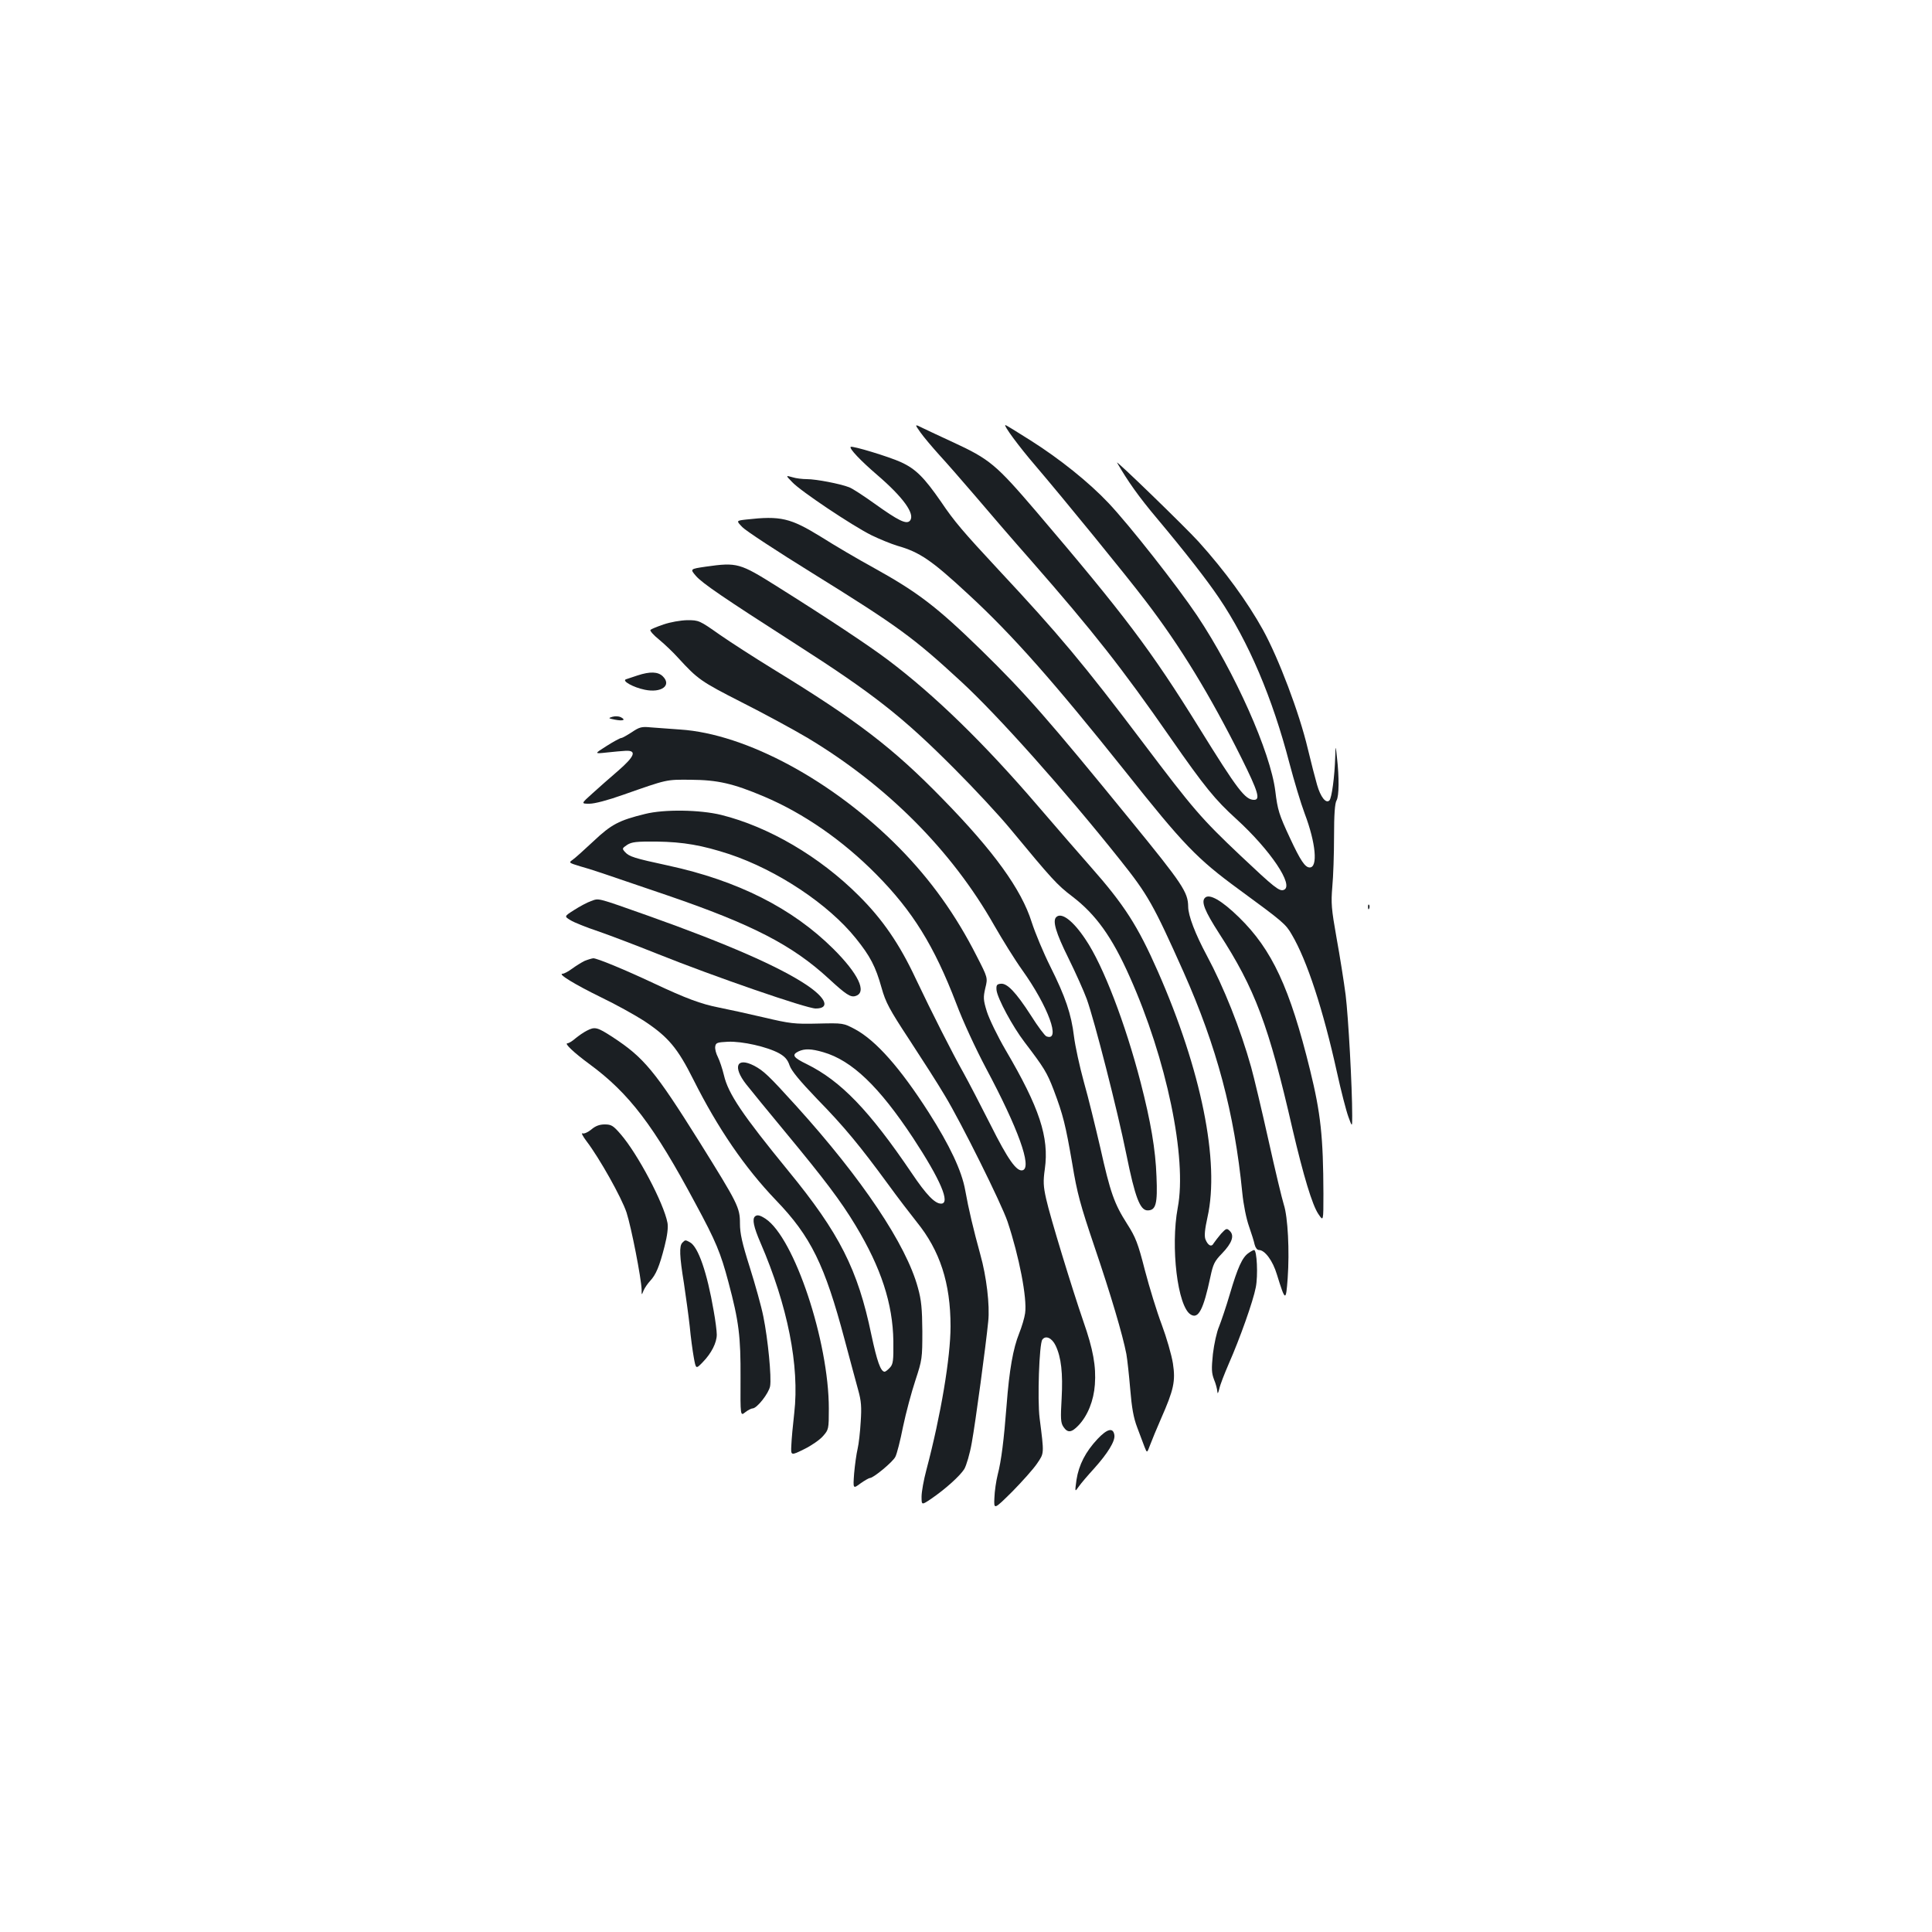 <?xml version="1.0" standalone="no"?>
<!DOCTYPE svg PUBLIC "-//W3C//DTD SVG 20010904//EN"
 "http://www.w3.org/TR/2001/REC-SVG-20010904/DTD/svg10.dtd">
<svg version="1.0" xmlns="http://www.w3.org/2000/svg"
 width="1000pt" height="1000pt" viewBox="0 0 1000 1000"
 preserveAspectRatio="xMidYMid meet">
<g transform="translate(0,1000) scale(0.1,-0.1)"
fill="#1b1f23" stroke="none">
<path d="M4764 7762 c17 -24 61 -76 97 -116 36 -39 119 -134 185 -211 65 -77
197 -230 294 -340 317 -362 469 -555 719 -915 176 -253 231 -320 339 -418 178
-162 302 -347 247 -368 -23 -9 -49 12 -225 178 -203 192 -244 240 -503 583
-308 408 -437 562 -748 895 -184 198 -229 250 -299 354 -86 124 -130 169 -207
204 -61 28 -252 86 -260 79 -8 -9 52 -72 137 -145 135 -116 198 -203 170 -237
-18 -21 -60 0 -183 88 -56 40 -115 79 -132 85 -46 18 -171 42 -218 42 -23 0
-58 4 -76 10 -35 10 -35 10 0 -26 43 -46 309 -224 409 -274 41 -20 102 -45
135 -55 116 -33 177 -75 367 -251 229 -211 442 -453 811 -915 304 -383 373
-454 590 -613 228 -167 242 -179 273 -233 79 -133 163 -391 234 -713 21 -96
48 -200 59 -230 20 -55 20 -55 20 5 0 149 -20 511 -34 625 -9 69 -30 202 -47
295 -27 152 -29 180 -22 265 5 52 9 169 9 260 0 113 4 172 13 187 13 23 14
118 2 223 -7 65 -7 65 -9 0 -3 -100 -18 -211 -30 -223 -18 -18 -46 18 -64 81
-9 31 -31 116 -48 187 -44 186 -151 468 -232 615 -81 146 -197 305 -333 456
-69 76 -434 430 -422 409 55 -95 111 -175 208 -290 145 -173 257 -317 319
-409 154 -228 277 -518 365 -856 24 -91 59 -208 79 -261 58 -153 69 -279 26
-279 -24 0 -48 36 -102 152 -57 122 -64 145 -76 243 -25 202 -209 615 -405
909 -105 156 -351 469 -459 583 -101 107 -251 227 -399 321 -71 45 -131 82
-134 82 -12 0 69 -110 155 -210 145 -170 470 -568 571 -701 179 -234 333 -486
496 -813 86 -173 99 -216 65 -216 -46 0 -85 51 -285 374 -249 402 -387 584
-843 1119 -208 243 -240 270 -430 358 -59 27 -129 60 -154 72 -46 23 -46 23
-15 -21z"/>
<path d="M3863 7311 c-53 -6 -53 -6 -20 -40 17 -18 180 -125 361 -237 445
-276 524 -334 771 -562 189 -174 537 -564 822 -922 145 -182 172 -230 329
-581 172 -387 263 -728 304 -1142 6 -62 21 -136 35 -175 13 -37 26 -79 29 -94
4 -16 13 -28 22 -28 31 0 72 -56 93 -126 44 -142 47 -143 56 -20 10 141 1 317
-20 381 -9 28 -45 178 -80 336 -35 157 -75 325 -89 375 -56 200 -141 413 -230
579 -59 110 -96 206 -96 252 -1 75 -27 115 -299 448 -424 520 -544 657 -772
880 -230 224 -327 299 -562 429 -75 41 -196 112 -267 157 -159 98 -209 110
-387 90z"/>
<path d="M3653 7067 c-82 -12 -82 -12 -50 -49 34 -38 139 -110 507 -346 411
-263 561 -381 830 -651 102 -102 232 -242 289 -311 216 -261 242 -290 321
-350 122 -93 206 -210 297 -415 191 -426 298 -940 249 -1196 -38 -203 -1 -512
67 -553 40 -25 66 26 102 195 14 66 21 81 60 121 52 54 65 92 41 116 -16 16
-19 15 -46 -14 -15 -18 -32 -40 -38 -49 -11 -22 -30 -12 -43 21 -6 18 -3 51
11 114 64 286 -32 761 -257 1272 -104 236 -174 345 -349 543 -49 55 -170 195
-269 310 -281 328 -536 576 -780 760 -101 76 -317 219 -572 379 -194 122 -207
126 -370 103z"/>
<path d="M3435 6768 c-33 -11 -64 -24 -68 -28 -5 -4 15 -27 45 -51 29 -24 73
-66 98 -94 102 -111 117 -122 327 -229 115 -58 270 -142 344 -186 410 -246
745 -582 964 -968 43 -75 108 -180 146 -233 135 -189 202 -373 125 -343 -8 3
-45 52 -80 108 -78 121 -124 169 -157 164 -20 -2 -23 -8 -21 -33 5 -43 83
-188 145 -269 102 -134 116 -157 151 -248 49 -130 61 -179 96 -381 25 -153 42
-214 115 -430 86 -253 146 -457 165 -555 5 -28 14 -111 20 -182 8 -97 17 -148
36 -198 14 -37 31 -82 38 -101 13 -33 13 -33 29 10 9 24 34 85 56 135 67 152
76 195 62 287 -7 44 -33 134 -58 201 -25 66 -64 193 -87 281 -36 141 -48 171
-92 240 -67 105 -87 162 -139 395 -25 107 -62 260 -85 340 -22 80 -45 186 -51
235 -14 116 -44 205 -123 363 -35 70 -78 173 -96 229 -53 169 -196 367 -460
637 -260 267 -444 407 -882 675 -91 56 -214 135 -273 176 -105 74 -108 75
-168 75 -36 -1 -87 -10 -122 -22z"/>
<path d="M3300 6504 c-25 -8 -52 -17 -60 -20 -23 -8 38 -42 97 -54 86 -18 141
22 94 69 -25 25 -67 26 -131 5z"/>
<path d="M3170 6290 c-23 -7 -22 -8 13 -15 42 -8 59 -2 30 13 -10 5 -29 6 -43
2z"/>
<path d="M3270 6210 c-25 -16 -49 -30 -55 -30 -5 0 -39 -18 -75 -41 -65 -41
-65 -41 0 -34 36 4 81 8 100 9 57 2 45 -29 -40 -103 -41 -35 -102 -89 -134
-118 -59 -53 -59 -53 -15 -53 27 0 95 18 174 46 231 81 221 79 350 78 140 -1
219 -19 380 -87 205 -87 407 -227 580 -402 189 -191 300 -370 415 -670 34 -91
101 -235 154 -335 166 -311 238 -511 190 -527 -31 -10 -77 55 -167 235 -52
103 -115 224 -140 269 -56 99 -163 310 -247 487 -84 180 -173 309 -295 430
-203 203 -467 357 -712 418 -110 27 -295 30 -394 5 -135 -33 -175 -54 -267
-141 -48 -45 -97 -89 -109 -97 -20 -14 -19 -15 40 -33 67 -19 90 -27 453 -151
438 -150 645 -257 833 -430 90 -83 114 -99 140 -90 60 19 13 116 -117 245
-211 209 -493 352 -854 430 -176 38 -201 46 -223 70 -16 18 -15 19 11 37 24
15 47 18 154 17 138 -2 234 -19 375 -65 248 -83 513 -259 655 -436 74 -92 102
-145 133 -256 21 -75 40 -111 144 -269 66 -101 149 -230 183 -288 85 -140 294
-561 325 -653 60 -180 102 -396 91 -474 -3 -23 -17 -70 -31 -105 -31 -77 -51
-188 -65 -373 -14 -179 -27 -285 -46 -358 -8 -32 -16 -86 -17 -120 -3 -62 -3
-62 93 33 52 53 110 118 128 145 37 55 37 46 13 235 -12 95 -2 385 14 406 17
24 50 9 69 -31 29 -61 38 -143 31 -273 -6 -104 -5 -126 9 -147 22 -33 42 -31
79 8 47 50 78 127 84 210 7 95 -9 183 -59 326 -59 171 -173 544 -193 635 -15
66 -16 92 -7 155 23 165 -28 318 -203 616 -42 72 -85 161 -97 199 -19 61 -19
74 -8 122 13 53 13 53 -45 166 -108 213 -237 393 -398 557 -342 348 -795 593
-1137 615 -52 4 -120 9 -150 11 -49 5 -60 2 -100 -25z"/>
<path d="M6237 5353 c-21 -20 -1 -69 73 -184 186 -287 257 -476 380 -1013 57
-243 102 -393 134 -440 26 -39 26 -39 26 105 -1 296 -14 416 -69 640 -105 427
-197 624 -368 791 -90 88 -154 124 -176 101z"/>
<path d="M3059 5336 c-20 -7 -59 -28 -87 -46 -52 -33 -52 -33 -19 -53 17 -11
82 -37 142 -57 61 -21 200 -74 310 -118 292 -117 770 -282 817 -282 75 0 55
53 -46 121 -141 95 -416 215 -818 358 -277 98 -256 92 -299 77z"/>
<path d="M7081 5304 c0 -11 3 -14 6 -6 3 7 2 16 -1 19 -3 4 -6 -2 -5 -13z"/>
<path d="M5467 5253 c-20 -19 -2 -81 62 -210 38 -77 81 -173 96 -214 40 -111
159 -576 205 -804 45 -223 71 -290 110 -290 43 0 52 34 46 175 -5 141 -30 285
-82 487 -79 305 -194 606 -285 740 -65 98 -125 143 -152 116z"/>
<path d="M3025 5026 c-16 -8 -45 -26 -64 -40 -19 -14 -41 -26 -49 -26 -28 0
64 -56 199 -122 75 -36 174 -91 221 -121 127 -84 175 -141 258 -307 125 -249
264 -453 427 -623 180 -187 252 -334 355 -722 28 -104 59 -221 70 -260 16 -57
18 -88 13 -164 -3 -52 -10 -115 -16 -140 -6 -25 -14 -82 -18 -127 -6 -81 -6
-81 33 -52 21 15 44 28 49 28 18 0 118 83 131 109 8 14 26 85 40 156 15 72 44
180 64 240 35 107 36 114 36 255 -1 116 -5 161 -23 225 -60 222 -288 563 -630
941 -144 159 -169 182 -218 208 -90 46 -112 -5 -41 -96 23 -29 114 -141 203
-248 202 -244 287 -356 364 -484 132 -219 192 -404 195 -597 1 -102 -1 -120
-18 -138 -11 -12 -23 -21 -27 -21 -21 0 -40 56 -69 192 -70 337 -165 525 -430
848 -237 290 -311 399 -333 495 -8 33 -22 75 -31 93 -10 19 -16 43 -14 55 3
20 10 22 66 25 74 3 203 -26 265 -60 30 -17 44 -33 54 -63 10 -28 51 -78 143
-174 140 -143 222 -243 367 -441 50 -69 117 -156 148 -195 120 -148 175 -316
175 -540 0 -160 -50 -460 -125 -743 -14 -52 -25 -114 -25 -138 0 -45 0 -45 48
-13 76 52 150 119 173 155 11 19 29 79 39 137 19 104 73 505 85 627 9 83 -9
234 -41 347 -35 127 -61 236 -78 332 -18 101 -80 232 -189 403 -148 231 -272
371 -380 430 -62 33 -62 33 -194 30 -122 -3 -144 0 -280 32 -81 19 -186 42
-232 51 -92 18 -170 47 -336 125 -151 71 -294 130 -314 130 -9 -1 -29 -7 -46
-14z m1236 -472 c149 -43 289 -178 465 -444 142 -216 195 -340 145 -340 -32 0
-76 45 -152 158 -220 325 -367 477 -543 564 -70 34 -80 48 -43 66 32 15 66 14
128 -4z"/>
<path d="M3037 4665 c-16 -8 -42 -26 -59 -40 -16 -14 -34 -25 -41 -25 -18 0
34 -49 113 -107 207 -152 334 -319 550 -723 106 -196 130 -255 170 -405 55
-206 64 -283 63 -498 -1 -197 -1 -197 24 -177 14 11 31 20 38 20 23 0 84 78
91 115 8 46 -11 243 -35 361 -10 51 -42 165 -70 254 -40 126 -51 176 -51 227
0 83 -10 102 -210 423 -230 367 -287 436 -449 542 -80 52 -92 55 -134 33z"/>
<path d="M3061 4154 c-17 -14 -38 -24 -46 -20 -8 3 2 -16 21 -41 67 -88 181
-291 207 -369 25 -78 76 -339 78 -399 0 -30 0 -30 10 -5 6 14 21 36 34 50 30
32 48 74 75 180 14 55 19 96 15 120 -19 102 -155 359 -243 460 -38 44 -48 50
-82 50 -27 0 -48 -8 -69 -26z"/>
<path d="M3907 3703 c-14 -14 -6 -54 29 -135 141 -326 203 -639 175 -882 -7
-61 -14 -136 -15 -166 -3 -55 -3 -55 66 -21 37 18 82 49 98 68 29 33 30 36 30
142 0 348 -179 885 -328 983 -29 19 -44 22 -55 11z"/>
<path d="M3532 3568 c-17 -17 -15 -69 8 -210 10 -68 24 -168 30 -223 5 -55 15
-128 21 -161 11 -61 11 -61 46 -25 45 46 73 101 73 143 0 18 -7 74 -16 123
-34 198 -80 332 -123 355 -24 13 -24 13 -39 -2z"/>
<path d="M6462 3514 c-32 -22 -56 -75 -96 -211 -19 -65 -45 -141 -56 -169 -12
-27 -26 -91 -32 -142 -8 -78 -7 -99 6 -133 9 -21 16 -49 17 -62 1 -14 4 -9 10
14 4 21 27 79 49 130 58 132 126 323 140 396 12 61 6 193 -9 193 -3 0 -17 -7
-29 -16z"/>
<path d="M5681 2552 c-62 -66 -97 -134 -109 -211 -9 -65 -9 -65 12 -35 11 16
47 58 79 93 70 78 110 142 105 173 -6 41 -37 33 -87 -20z"/>
</g>
</svg>

